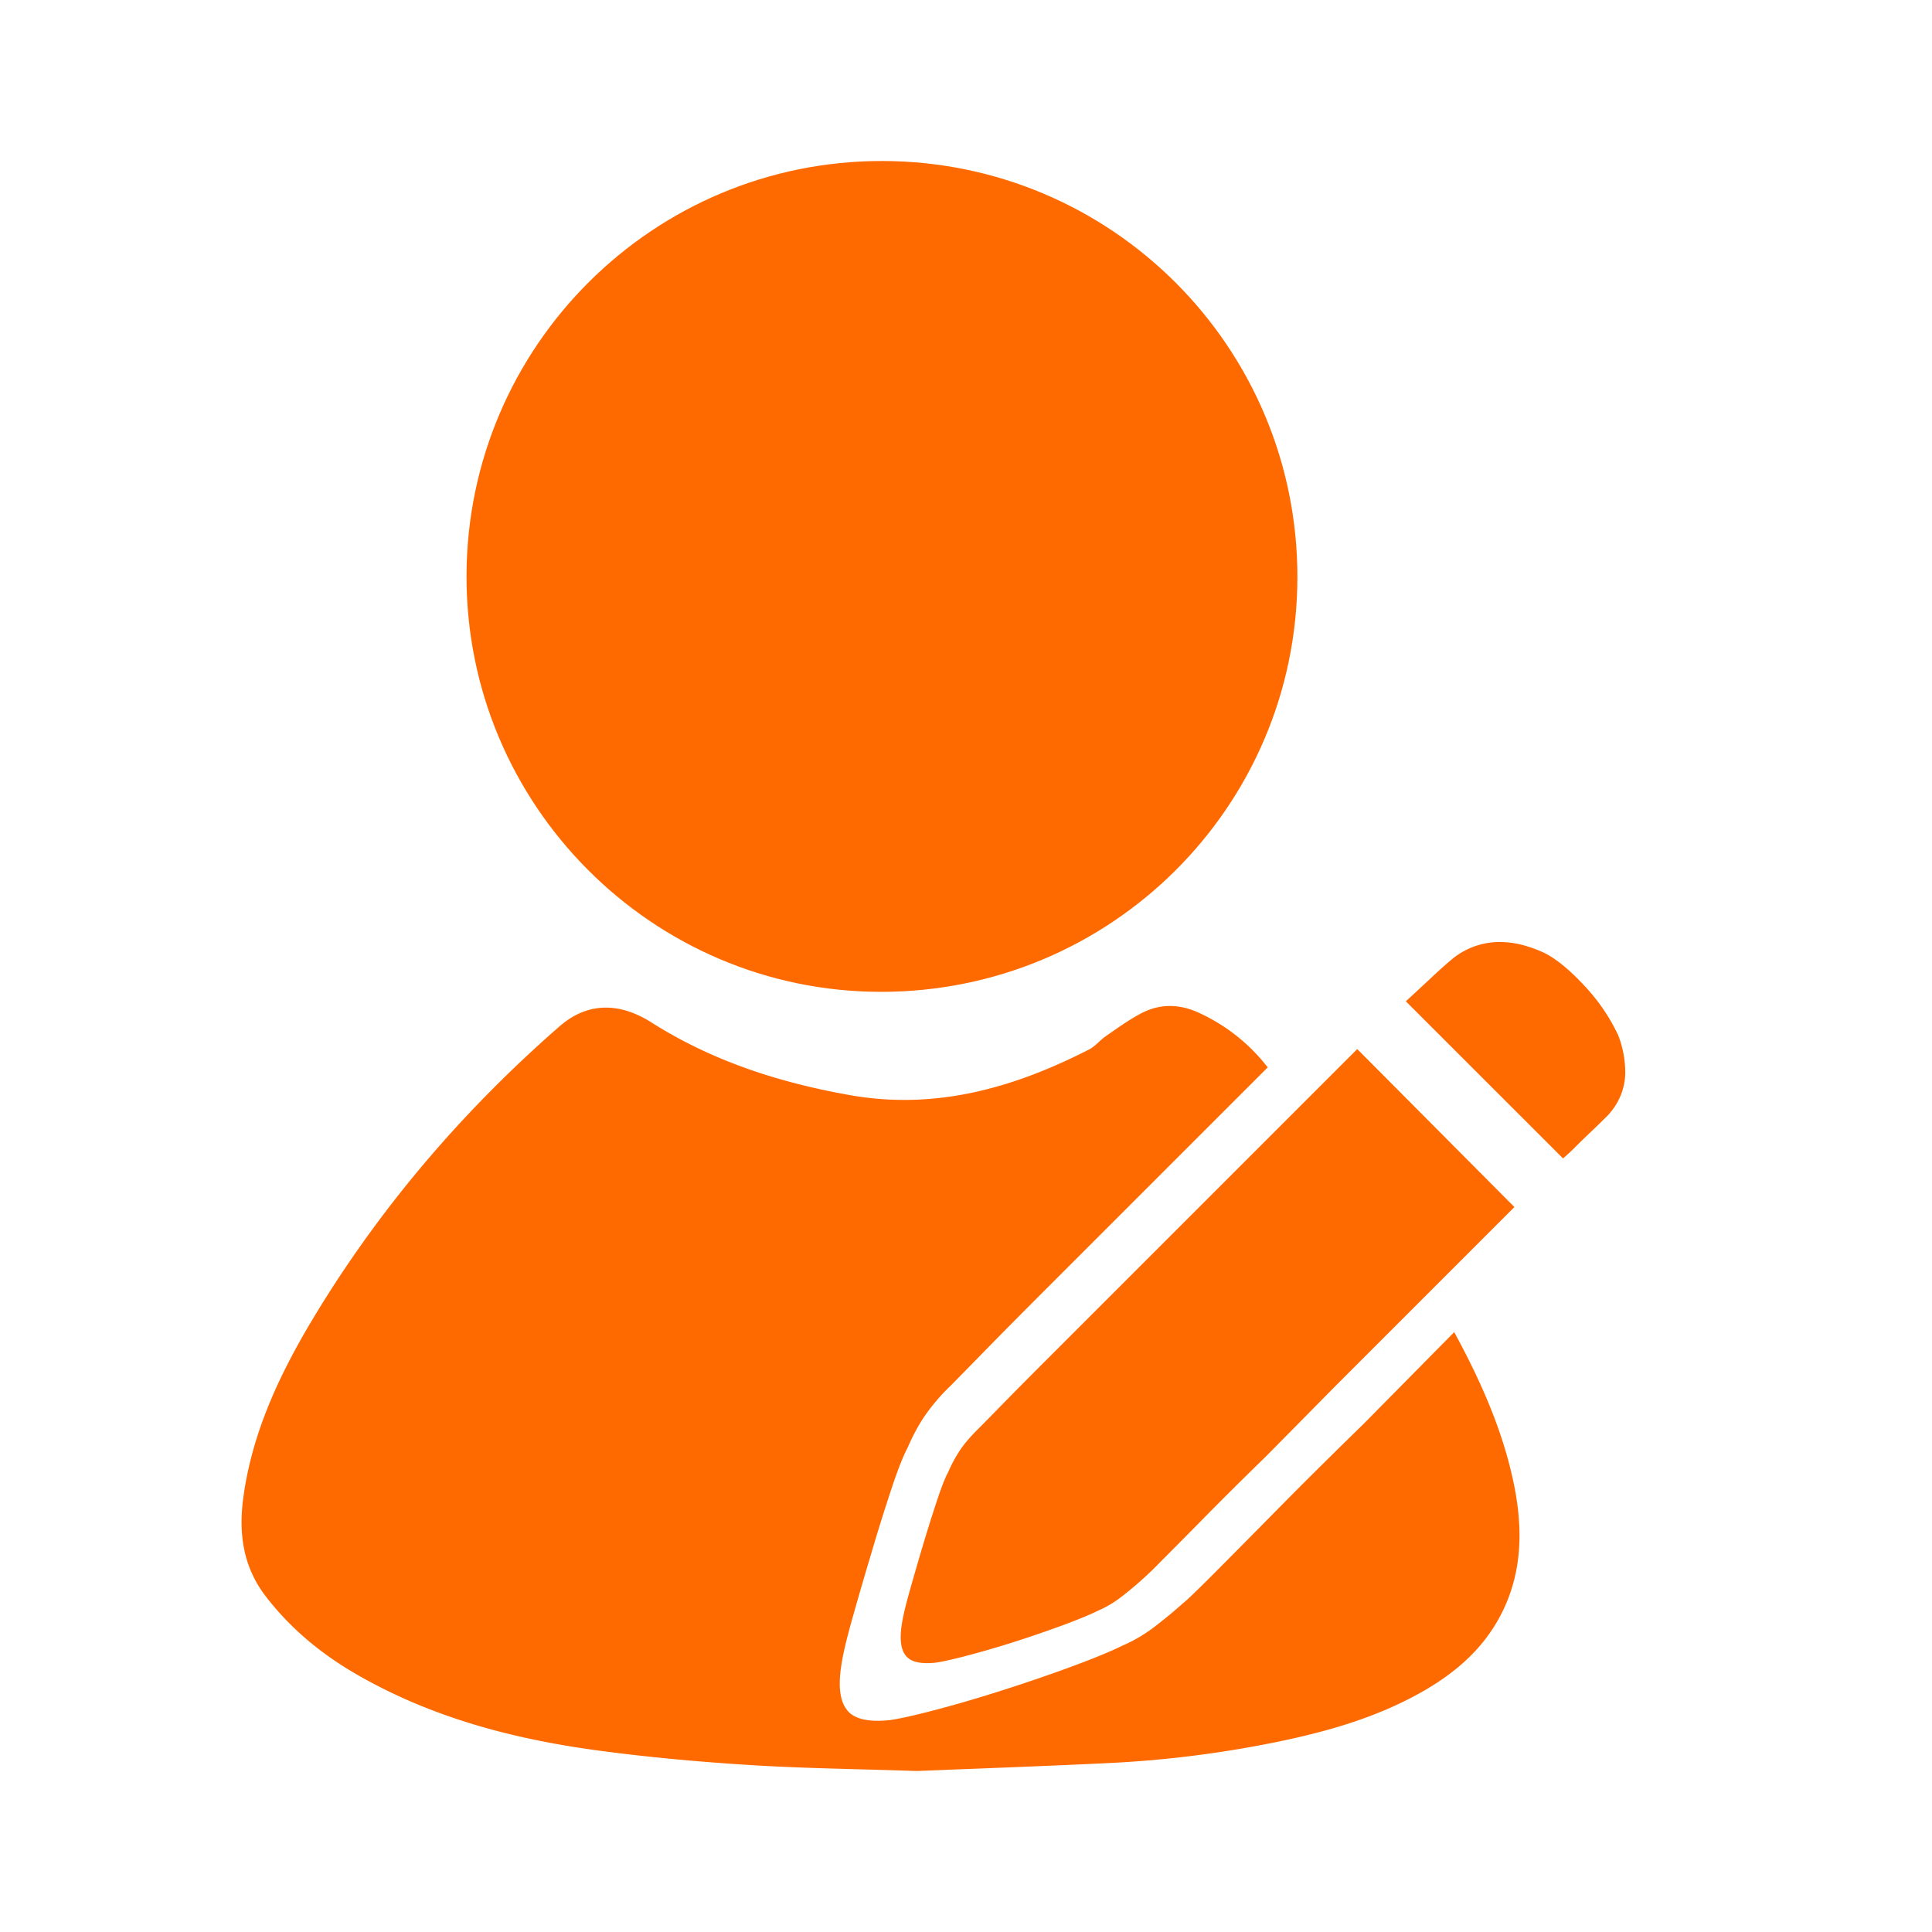 <svg class="icon" style="width: 1em; height: 1em;vertical-align: middle;fill: currentColor;overflow: hidden;" viewBox="0 0 1024 1024" version="1.1" xmlns="http://www.w3.org/2000/svg"><path d="M466.679 525.696c121.963 0.192 220.757-98.027 220.971-219.627C687.82 184.277 589.473 85.547 467.745 85.333c-121.429-0.213-220.16 98.155-220.48 219.669-0.341 121.408 98.197 220.523 219.413 220.693" fill="#FF6A00" /><path d="M771.319 707.072c-0.171-0.363-0.384-0.64-0.576-1.003l-48.107 48.725c-17.003 16.576-32.32 31.765-45.909 45.568-13.611 13.803-24.875 25.173-33.792 34.133-8.939 8.939-14.251 14.037-15.957 15.275-4.245 3.84-9.131 7.893-14.656 12.16-5.525 4.267-11.264 7.637-17.216 10.197-5.973 2.965-14.677 6.592-26.155 10.837-11.456 4.245-23.467 8.384-36.053 12.416-12.544 4.053-24.427 7.552-35.669 10.539-11.264 2.987-19.648 4.885-25.173 5.717-11.52 1.28-19.157-0.405-22.976-5.099-3.84-4.693-4.907-12.544-3.2-23.573 0.853-5.973 2.88-14.571 6.08-25.835 3.307-11.733 6.72-23.424 10.219-35.093 3.584-12.139 7.104-23.296 10.496-33.493 3.413-10.197 6.187-17.216 8.299-21.035 2.56-5.973 5.419-11.392 8.619-16.256a104.533 104.533 0 0 1 13.696-16.256v0.021c2.56-2.56 8.491-8.619 17.856-18.197 9.344-9.557 21.035-21.376 35.051-35.371l115.755-115.755c-1.131-1.28-2.176-2.667-3.285-3.947A97.045 97.045 0 0 0 635.681 536.917c-10.453-4.907-21.013-5.12-31.189 0.363-6.4 3.413-12.373 7.744-18.347 11.883-3.157 2.176-5.632 5.419-8.96 7.104-39.915 20.416-81.536 32.256-126.933 24.128-37.227-6.613-72.704-18.005-104.853-38.4-17.515-11.157-34.411-10.581-48.811 1.963-49.835 43.52-92.629 93.077-127.36 149.44-18.901 30.72-34.923 62.827-40.107 99.179-2.752 19.179-0.725 37.248 11.669 53.44 13.163 17.152 29.376 30.507 47.851 41.216 39.296 22.784 82.325 34.261 126.848 40.363 26.752 3.648 53.76 6.123 80.747 7.829 28.949 1.856 57.984 2.176 89.899 3.243 31.851-1.301 66.603-2.517 101.312-4.203a583.168 583.168 0 0 0 91.264-11.605c25.728-5.376 50.859-12.672 74.027-25.6 16.811-9.387 31.36-21.333 41.067-38.315 13.376-23.467 13.717-48.533 8.213-74.112-5.931-27.605-17.365-53.077-30.699-77.76" fill="#FF6A00" /><path d="M518.007 757.824c1.792-1.792 5.973-6.016 12.48-12.693 6.528-6.699 14.72-14.933 24.533-24.747l164.352-164.352 83.307 83.733-95.787 95.787-35.627 36.096c-11.883 11.584-22.592 22.187-32.064 31.808-9.515 9.664-17.387 17.621-23.637 23.851a188.779 188.779 0 0 1-21.376 19.179c-3.84 2.944-7.872 5.333-12.032 7.125-4.16 2.069-10.24 4.587-18.24 7.573a640.853 640.853 0 0 1-25.173 8.683c-8.768 2.816-17.109 5.248-24.96 7.339-7.851 2.091-13.717 3.413-17.579 4.011-8.021 0.896-13.376-0.299-16.043-3.584-2.667-3.243-3.413-8.747-2.219-16.448 0.597-4.16 2.005-10.176 4.245-18.048 2.304-8.213 4.672-16.363 7.104-24.533 2.56-8.427 4.971-16.235 7.381-23.381 2.347-7.125 4.267-12.011 5.76-14.699 1.792-4.16 3.797-7.936 6.037-11.349 2.197-3.413 5.397-7.211 9.557-11.371z m339.413-209.749a54.187 54.187 0 0 1 3.989 20.48c0 3.861-0.747 7.723-2.219 11.584a34.987 34.987 0 0 1-7.125 11.136c-3.584 3.563-6.763 6.677-9.6 9.344-2.795 2.667-5.269 5.035-7.339 7.147a122.624 122.624 0 0 1-6.677 6.229L745.121 530.709c3.563-3.264 7.808-7.211 12.715-11.776 4.907-4.629 8.981-8.256 12.245-10.944a39.552 39.552 0 0 1 26.069-8.683c4.309 0.149 8.469 0.811 12.459 2.005 3.989 1.195 7.488 2.56 10.453 4.011 6.229 3.264 13.141 8.981 20.715 17.152a100.267 100.267 0 0 1 17.6 25.6h0.043z" fill="#FF6A00" /></svg>